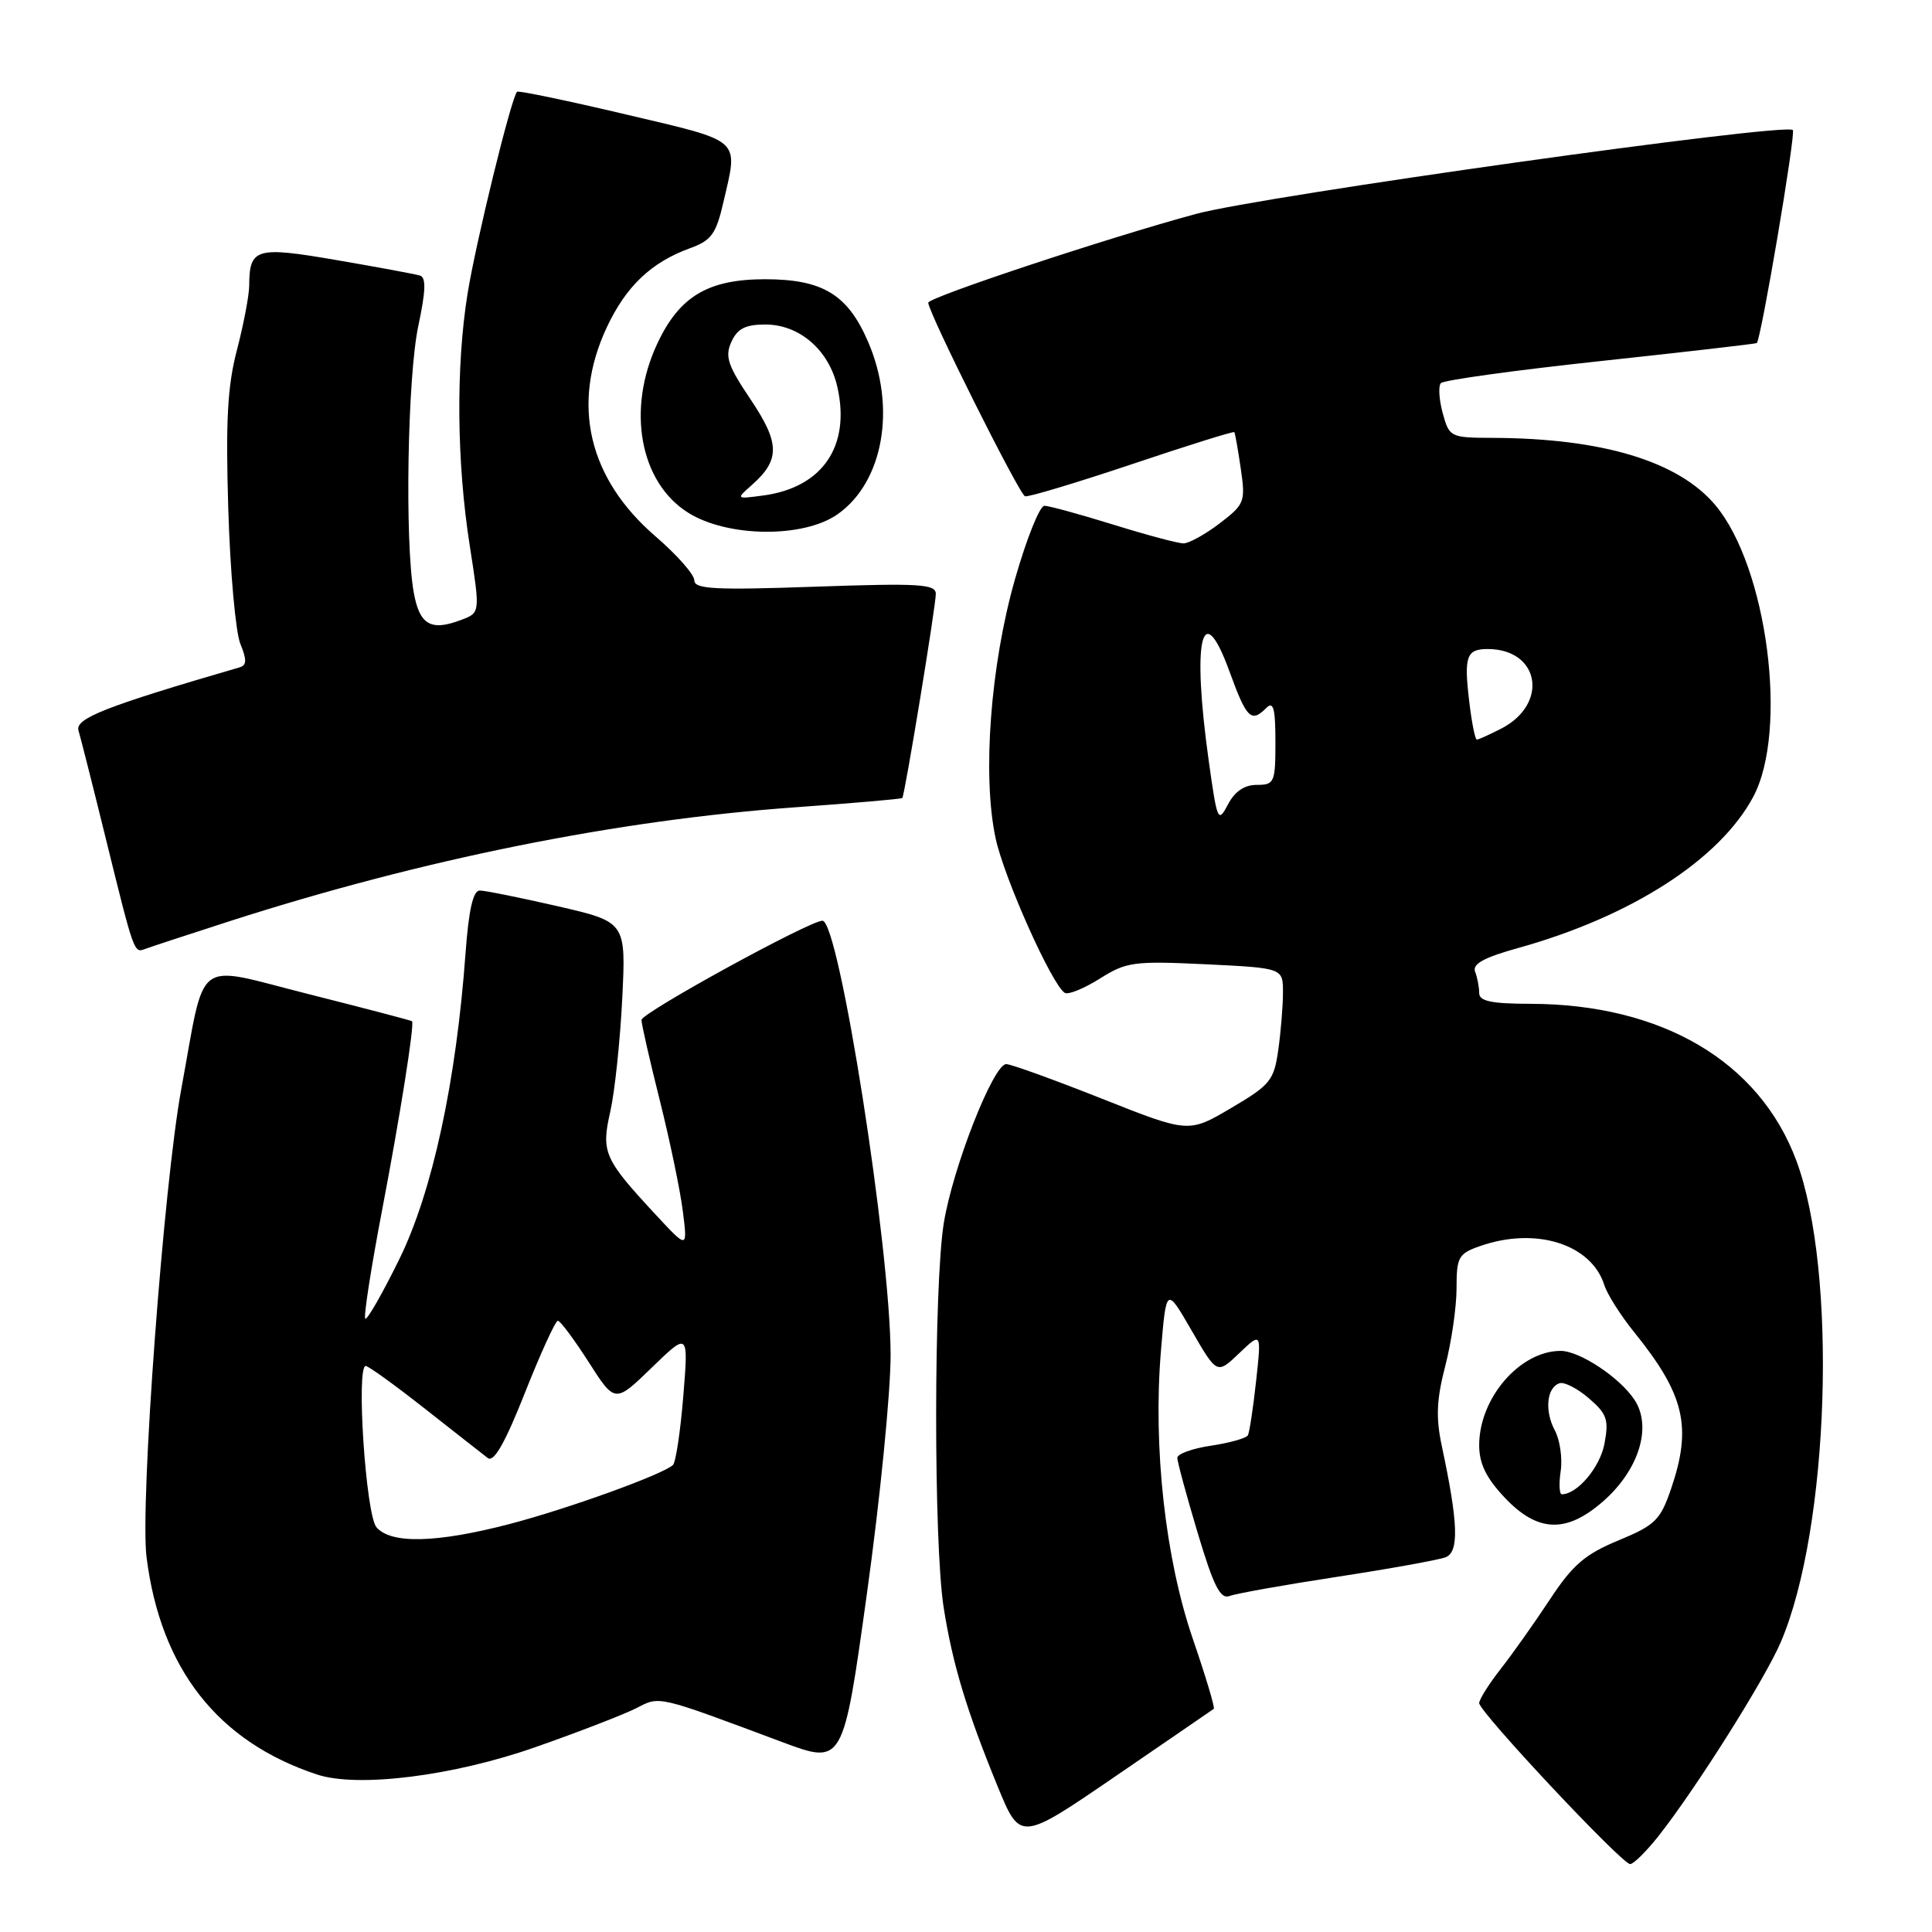 <?xml version="1.0" encoding="UTF-8" standalone="no"?>
<!DOCTYPE svg PUBLIC "-//W3C//DTD SVG 1.1//EN" "http://www.w3.org/Graphics/SVG/1.1/DTD/svg11.dtd" >
<svg xmlns="http://www.w3.org/2000/svg" xmlns:xlink="http://www.w3.org/1999/xlink" version="1.1" viewBox="0 0 256 256">
 <g >
 <path fill="currentColor"
d=" M 219.79 243.25 C 224.74 236.96 233.85 222.52 235.96 217.60 C 242.41 202.54 243.51 168.45 238.01 153.75 C 233.10 140.63 220.19 133.04 202.75 133.01 C 197.60 133.00 196.00 132.66 196.00 131.58 C 196.00 130.80 195.76 129.53 195.46 128.76 C 195.07 127.73 196.62 126.88 201.15 125.62 C 216.14 121.45 227.87 113.91 232.32 105.57 C 236.99 96.80 234.17 75.11 227.28 66.92 C 222.39 61.11 212.31 58.07 197.78 58.02 C 192.18 58.00 192.04 57.93 191.17 54.75 C 190.68 52.96 190.57 51.17 190.92 50.77 C 191.27 50.37 200.77 49.06 212.03 47.85 C 223.29 46.64 232.63 45.56 232.78 45.46 C 233.33 45.09 237.98 17.65 237.56 17.23 C 236.56 16.23 167.36 25.95 158.50 28.34 C 146.90 31.47 123.00 39.40 123.00 40.11 C 123.00 41.40 135.04 65.48 135.82 65.76 C 136.22 65.90 142.57 63.99 149.95 61.52 C 157.32 59.04 163.44 57.13 163.55 57.26 C 163.66 57.39 164.04 59.57 164.41 62.10 C 165.05 66.50 164.92 66.82 161.61 69.35 C 159.70 70.81 157.54 72.00 156.82 72.00 C 156.09 72.00 151.90 70.88 147.50 69.51 C 143.10 68.15 139.00 67.02 138.39 67.02 C 137.77 67.01 136.02 71.39 134.49 76.75 C 131.24 88.14 130.14 102.75 131.92 111.06 C 133.04 116.32 139.39 130.51 141.09 131.56 C 141.55 131.84 143.63 130.99 145.72 129.68 C 149.25 127.45 150.22 127.32 159.76 127.77 C 170.00 128.27 170.00 128.27 170.00 131.49 C 170.00 133.27 169.72 136.70 169.38 139.11 C 168.81 143.16 168.33 143.76 163.13 146.82 C 157.50 150.14 157.50 150.14 145.98 145.57 C 139.65 143.06 133.95 141.00 133.33 141.00 C 131.63 141.00 126.26 154.67 125.06 162.05 C 123.72 170.33 123.70 204.53 125.04 213.00 C 126.23 220.56 128.08 226.66 132.21 236.75 C 135.19 244.00 135.19 244.00 147.84 235.34 C 154.80 230.58 160.65 226.56 160.83 226.43 C 161.01 226.29 159.76 222.13 158.06 217.17 C 154.40 206.52 152.77 191.76 153.83 179.00 C 154.54 170.50 154.54 170.50 157.90 176.31 C 161.26 182.12 161.26 182.12 164.20 179.31 C 167.15 176.50 167.15 176.50 166.44 183.00 C 166.05 186.57 165.56 189.81 165.35 190.19 C 165.13 190.57 162.94 191.19 160.48 191.56 C 158.01 191.92 156.00 192.65 156.00 193.17 C 156.00 193.68 157.21 198.15 158.69 203.09 C 160.81 210.18 161.70 211.94 162.92 211.48 C 163.77 211.15 170.18 210.01 177.16 208.94 C 184.14 207.87 190.61 206.70 191.54 206.35 C 193.36 205.65 193.23 201.84 191.05 191.62 C 190.24 187.83 190.35 185.45 191.51 180.98 C 192.33 177.81 193.00 173.18 193.00 170.70 C 193.00 166.55 193.25 166.11 196.15 165.10 C 203.51 162.53 210.87 164.85 212.58 170.28 C 212.97 171.50 214.74 174.30 216.52 176.50 C 223.22 184.79 224.23 189.05 221.43 197.26 C 220.01 201.42 219.33 202.09 214.46 204.11 C 210.03 205.94 208.39 207.35 205.38 211.92 C 203.36 214.99 200.42 219.14 198.85 221.14 C 197.28 223.15 196.00 225.19 196.00 225.67 C 196.00 226.83 214.91 247.00 216.00 247.00 C 216.46 247.00 218.16 245.31 219.79 243.25 Z  M 70.99 231.49 C 76.76 229.47 82.75 227.14 84.32 226.34 C 87.46 224.71 86.97 224.60 103.61 230.82 C 111.72 233.85 111.72 233.85 114.87 211.17 C 116.61 198.70 118.02 184.45 118.01 179.50 C 117.98 165.35 111.18 122.00 108.98 122.00 C 107.27 122.00 85.00 134.21 85.00 135.15 C 85.00 135.69 86.09 140.49 87.43 145.82 C 88.76 151.14 90.14 157.75 90.48 160.50 C 91.11 165.50 91.11 165.50 86.93 161.00 C 80.02 153.56 79.64 152.70 80.87 147.27 C 81.46 144.65 82.17 137.93 82.45 132.33 C 82.95 122.17 82.95 122.17 73.90 120.08 C 68.92 118.94 64.27 118.00 63.57 118.00 C 62.69 118.00 62.11 120.54 61.69 126.25 C 60.45 143.34 57.29 157.92 52.92 166.83 C 50.67 171.41 48.63 174.97 48.40 174.73 C 48.16 174.49 49.16 168.05 50.62 160.40 C 52.99 148.00 54.93 135.81 54.60 135.32 C 54.54 135.23 48.32 133.60 40.79 131.70 C 25.50 127.85 27.31 126.49 24.03 144.25 C 21.68 156.97 18.53 199.35 19.42 206.35 C 21.29 221.14 28.86 230.78 42.00 235.13 C 47.40 236.92 60.09 235.33 70.99 231.49 Z  M 212.45 198.91 C 217.17 194.76 218.93 189.07 216.59 185.50 C 214.65 182.54 209.33 179.01 206.80 179.00 C 201.41 178.99 196.00 185.25 196.00 191.49 C 196.00 193.94 196.92 195.83 199.37 198.43 C 203.74 203.07 207.56 203.21 212.45 198.91 Z  M 30.50 122.04 C 56.03 113.84 81.79 108.66 105.39 106.97 C 113.07 106.42 119.45 105.87 119.56 105.74 C 119.89 105.35 124.00 80.32 124.00 78.69 C 124.00 77.39 121.83 77.26 108.00 77.74 C 94.69 78.21 92.00 78.06 92.00 76.90 C 92.00 76.13 89.70 73.52 86.88 71.09 C 77.96 63.41 75.65 53.59 80.38 43.42 C 82.94 37.94 86.29 34.75 91.46 32.88 C 94.26 31.86 94.89 31.00 95.86 26.77 C 97.83 18.24 98.50 18.84 82.92 15.16 C 75.17 13.33 68.69 11.98 68.51 12.16 C 67.74 12.96 63.04 32.14 61.95 38.94 C 60.40 48.60 60.51 61.27 62.25 72.34 C 63.63 81.19 63.63 81.19 61.14 82.13 C 57.09 83.68 55.59 82.81 54.82 78.49 C 53.62 71.72 54.00 49.84 55.43 43.18 C 56.42 38.52 56.48 36.76 55.64 36.51 C 55.01 36.32 50.06 35.40 44.63 34.47 C 33.90 32.62 33.05 32.87 33.02 37.86 C 33.01 39.15 32.28 42.98 31.40 46.36 C 30.14 51.15 29.89 55.79 30.25 67.50 C 30.50 75.75 31.22 83.75 31.84 85.29 C 32.72 87.44 32.70 88.15 31.74 88.43 C 13.96 93.61 9.93 95.20 10.40 96.80 C 10.68 97.74 12.30 104.12 13.99 111.00 C 17.80 126.46 17.75 126.31 19.26 125.73 C 19.95 125.47 25.01 123.81 30.50 122.04 Z  M 111.00 68.13 C 117.05 63.87 118.79 54.03 115.04 45.32 C 112.33 39.01 109.01 37.00 101.35 37.00 C 93.82 37.01 90.03 39.27 87.11 45.50 C 83.00 54.23 84.77 63.92 91.19 67.94 C 96.43 71.22 106.48 71.32 111.00 68.13 Z  M 160.17 100.86 C 157.91 84.75 159.25 78.93 162.90 88.94 C 165.19 95.23 165.78 95.82 167.80 93.80 C 168.73 92.87 169.00 93.87 169.00 98.30 C 169.00 103.69 168.87 104.00 166.53 104.00 C 164.89 104.00 163.61 104.87 162.70 106.61 C 161.40 109.09 161.28 108.81 160.17 100.86 Z  M 194.67 92.86 C 193.97 86.98 194.32 86.00 197.12 86.00 C 204.02 86.00 205.27 93.26 198.93 96.54 C 197.37 97.34 195.91 98.00 195.69 98.00 C 195.46 98.00 195.00 95.69 194.67 92.86 Z  M 49.87 202.35 C 48.47 200.66 47.17 181.00 48.46 181.00 C 48.82 181.00 52.35 183.55 56.30 186.66 C 60.26 189.78 64.02 192.72 64.64 193.20 C 65.44 193.81 66.94 191.17 69.56 184.54 C 71.64 179.29 73.60 175.00 73.92 175.01 C 74.24 175.01 76.07 177.47 78.00 180.48 C 81.49 185.94 81.49 185.94 86.36 181.22 C 91.23 176.50 91.23 176.50 90.54 185.00 C 90.16 189.68 89.54 193.78 89.17 194.12 C 87.82 195.38 75.28 199.91 67.56 201.93 C 57.84 204.47 51.75 204.61 49.87 202.35 Z  M 206.80 194.92 C 207.05 193.22 206.70 190.81 206.03 189.55 C 204.64 186.96 204.94 183.85 206.64 183.29 C 207.27 183.08 209.02 183.97 210.53 185.28 C 212.93 187.34 213.20 188.11 212.60 191.29 C 212.02 194.42 209.00 198.00 206.95 198.00 C 206.62 198.00 206.55 196.61 206.80 194.92 Z  M 99.62 64.27 C 103.39 60.93 103.35 58.73 99.46 52.93 C 96.43 48.43 96.03 47.24 96.91 45.30 C 97.71 43.54 98.78 43.00 101.42 43.00 C 105.95 43.00 109.86 46.40 110.96 51.30 C 112.72 59.12 108.98 64.59 101.17 65.65 C 97.50 66.14 97.50 66.14 99.62 64.27 Z "/>
</g>
</svg>